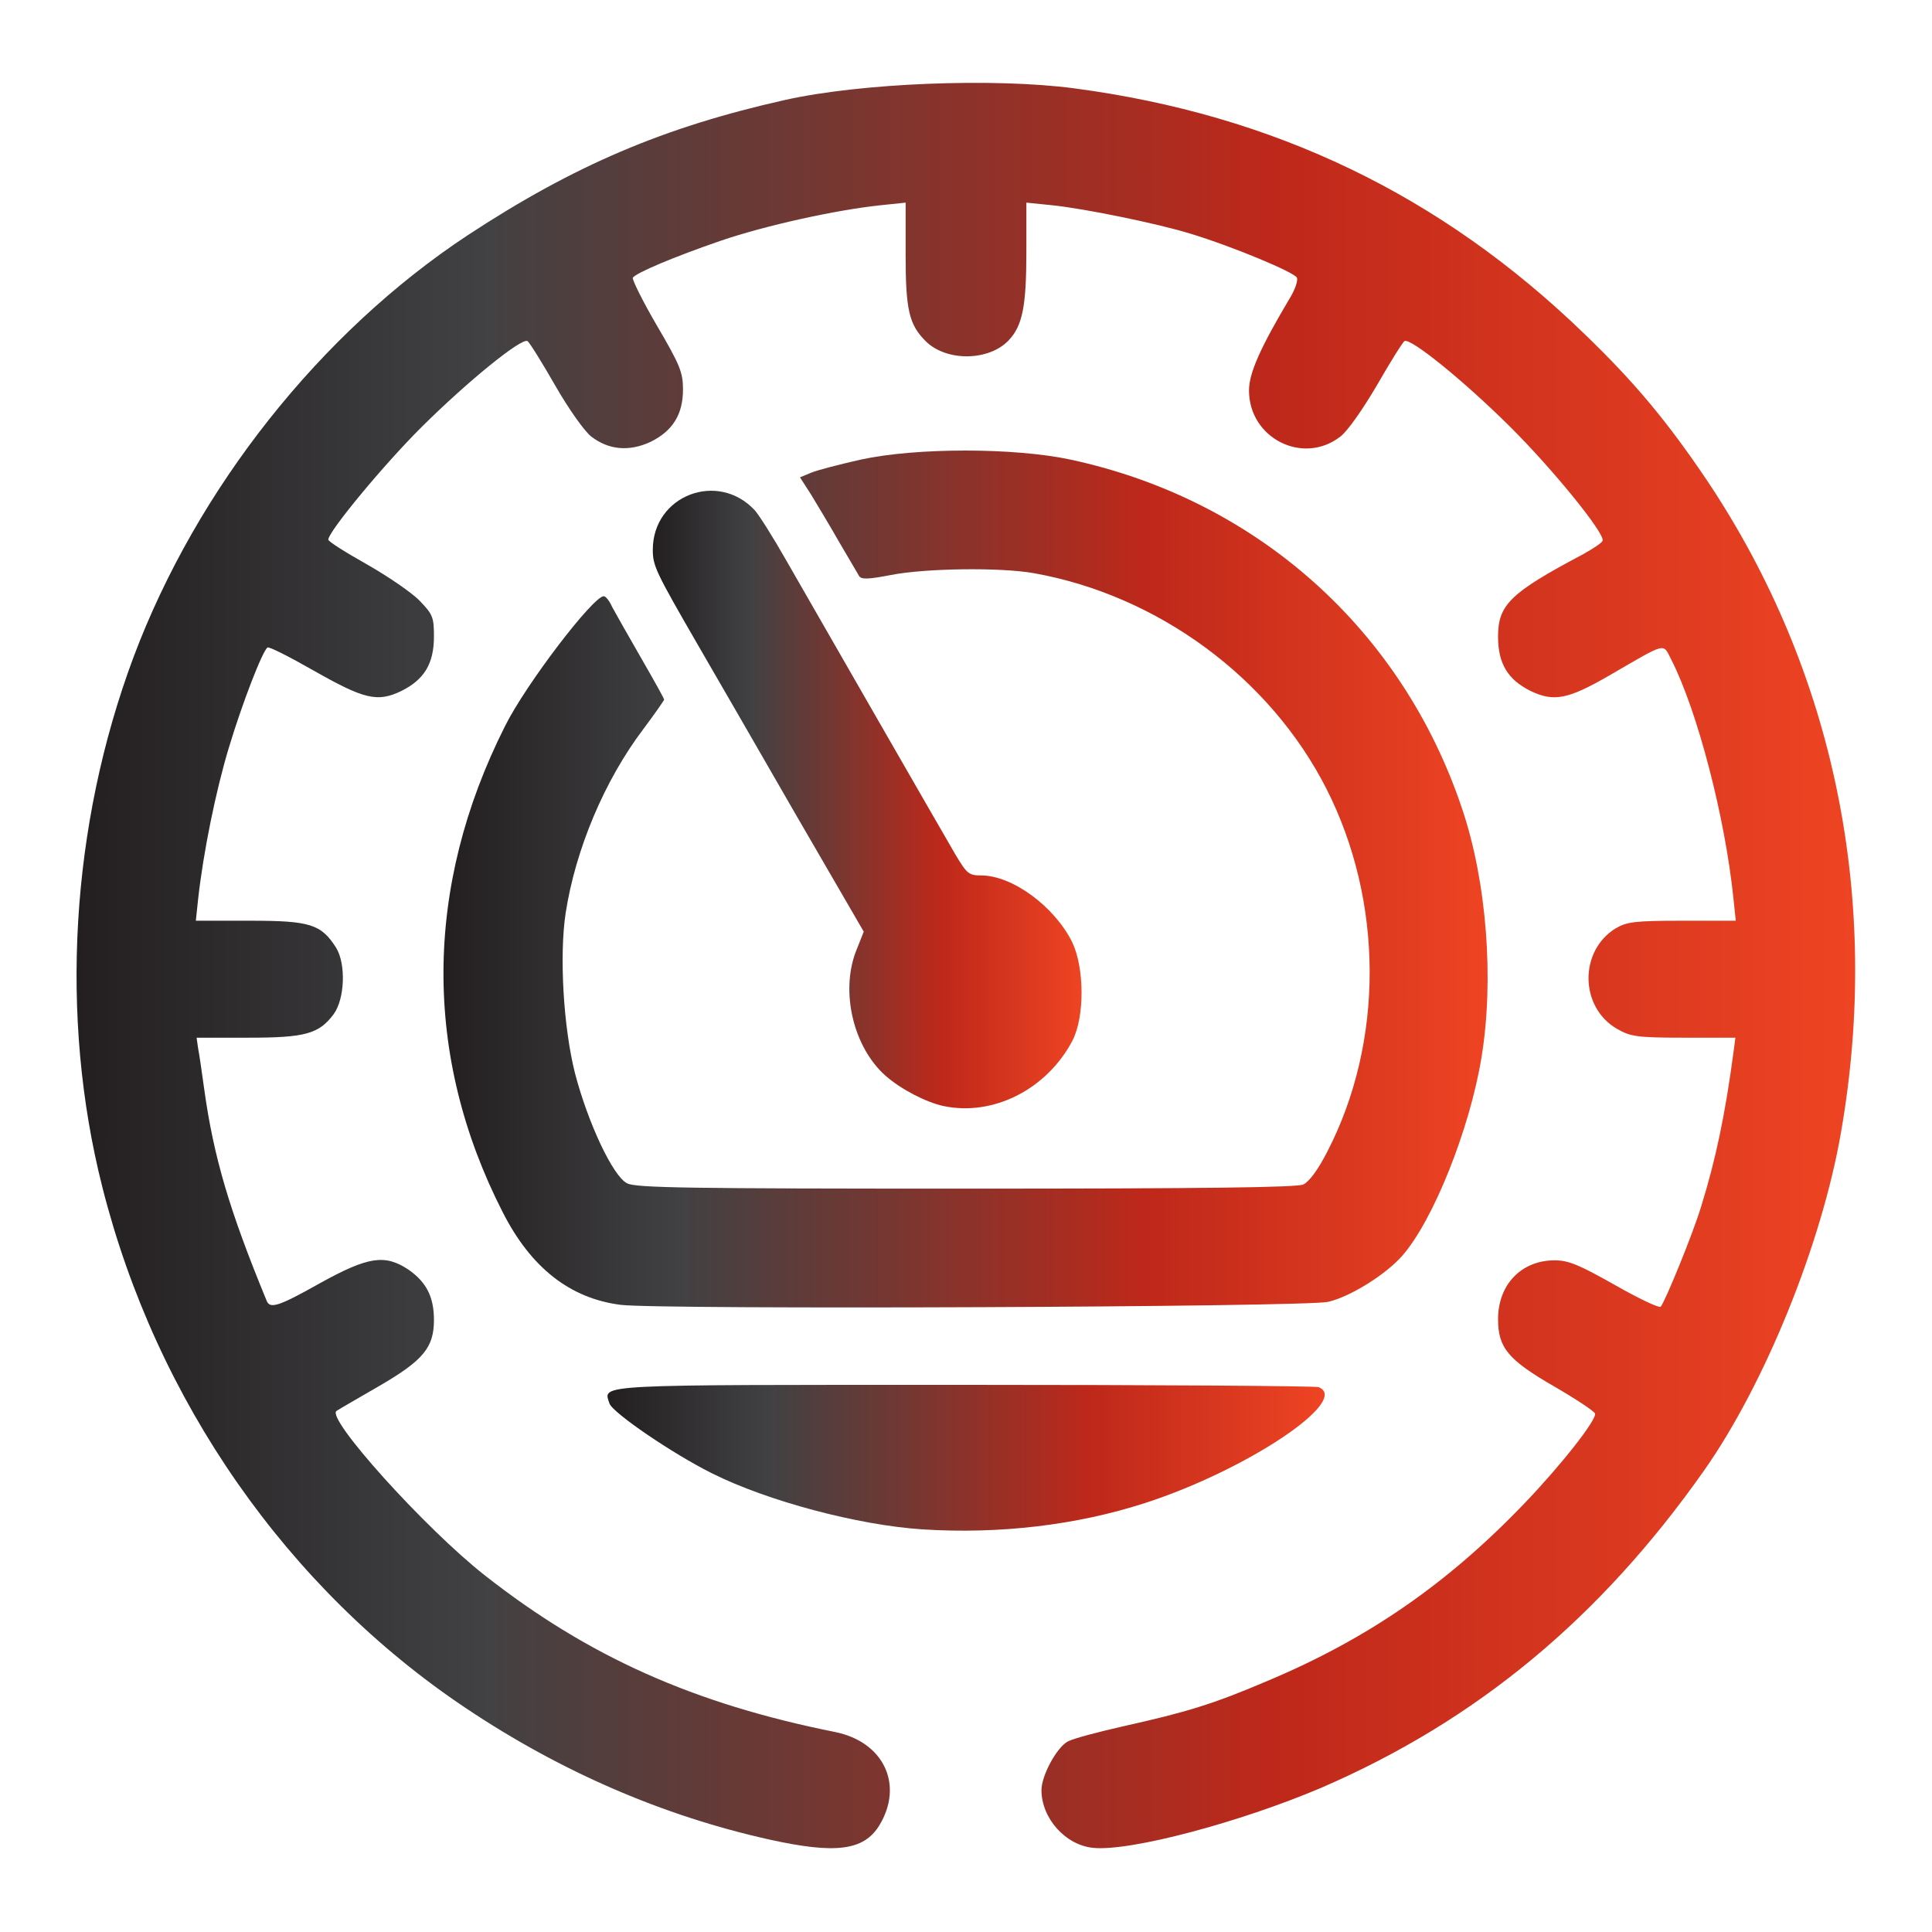 <?xml version="1.0" encoding="utf-8"?>
<!-- Generator: Adobe Illustrator 23.0.0, SVG Export Plug-In . SVG Version: 6.00 Build 0)  -->
<svg version="1.1" id="katman_1" xmlns="http://www.w3.org/2000/svg" xmlns:xlink="http://www.w3.org/1999/xlink" x="0px" y="0px"
	 viewBox="0 0 512 512" style="enable-background:new 0 0 512 512;" xml:space="preserve">
<style type="text/css">
	.st0{fill:url(#SVGID_1_);}
	.st1{fill:url(#SVGID_2_);}
	.st2{fill:url(#SVGID_3_);}
	.st3{fill:url(#SVGID_4_);}
</style>
<g id="layer101">
	<linearGradient id="SVGID_1_" gradientUnits="userSpaceOnUse" x1="20.287" y1="255.871" x2="491.64" y2="255.871">
		<stop  offset="0" style="stop-color:#231F20"/>
		<stop  offset="0.227" style="stop-color:#414143"/>
		<stop  offset="0.387" style="stop-color:#6B3935"/>
		<stop  offset="0.673" style="stop-color:#BE281A"/>
		<stop  offset="1" style="stop-color:#EE4423"/>
	</linearGradient>
	<path class="st0" d="M203.9,487.5c-28.3-6.3-55.3-18-80.4-34.8c-47.3-31.6-82.1-81.5-96.4-138.2c-11.4-45-8.4-95.7,8.3-140.4
		c16.8-44.7,49.5-86,88.6-111.8c28.2-18.5,51.9-28.6,84-35.8c20.1-4.5,55.3-5.9,76.6-3.1c53,7,97.3,28.3,135.3,65.1
		c13.4,12.9,22.1,23.4,32.6,39c33.7,50.5,46.1,111,35.4,172.5c-5.1,29.6-20.2,66.8-36.3,89.7c-27.6,39.2-60.3,66.3-101.5,84.1
		c-21.4,9.1-50.6,16.9-60.4,15.9c-7.3-0.7-13.7-7.8-13.7-15.3c0-3.9,4.1-11.4,7-12.9c1.5-0.8,8-2.5,14.6-4c17-3.8,23.9-5.9,38.2-12
		c26.7-11.2,47.8-25.8,68.2-47.1c9.7-10.1,19.2-22.2,18.7-23.8c-0.2-0.6-5-3.8-10.7-7.1c-12.3-7.1-15-10.3-15-17.9
		c0-9.2,6.2-15.6,15-15.6c3.7,0,6.5,1.2,15.9,6.5c6.3,3.6,11.8,6.2,12.2,5.8c1.2-1.4,8.6-19.5,10.7-26.5c3.9-12.5,6.4-24.5,8.6-41
		l0.5-3.8h-13.7c-12.3,0-14.1-0.3-17.6-2.3c-10-5.7-10.2-20.7-0.4-26.7c2.9-1.7,5.1-2,17.6-2H460l-0.6-5.7
		c-2.2-21.7-9.6-50-16.5-63.5c-2.3-4.4-0.9-4.8-16.4,4.2c-10.9,6.3-14.7,7.1-20.9,4.1c-6-3-8.6-7.2-8.6-14.4
		c0-8.4,3.2-11.6,22.5-21.8c2.7-1.5,5.1-3.1,5.2-3.6c0.7-1.9-13.4-19.2-24.6-30.3c-12.3-12.2-26.4-23.6-27.9-22.6
		c-0.5,0.3-3.8,5.6-7.3,11.7c-3.7,6.3-7.8,12.2-9.7,13.6c-9.9,7.7-24.2,0.4-24.2-12.2c0-4.6,2.9-11.2,11-24.8c1.2-2,2-4.3,1.7-5.1
		c-0.6-1.4-16.8-8.2-28.3-11.7c-8.8-2.7-27.9-6.6-36.5-7.5l-6.9-0.7v12.9c0,14.5-1,19.7-4.7,23.6c-5.2,5.5-16.5,5.7-22,0.2
		c-4.4-4.4-5.3-8.3-5.3-23V53.7l-6.7,0.7c-11.5,1.2-30.3,5.3-42.3,9.4c-12.5,4.3-22.4,8.5-23.3,9.8c-0.2,0.5,2.6,6.2,6.4,12.7
		c6.1,10.4,6.9,12.4,6.9,16.9c0,6.6-2.7,11-8.6,13.9c-5.6,2.6-11,2.2-15.7-1.4c-1.8-1.4-6-7.3-9.6-13.6c-3.5-6.1-6.8-11.4-7.3-11.7
		c-1.5-1-15.7,10.5-27.9,22.6C101.8,123,87,140.9,87,143c0,0.5,4.6,3.4,10.3,6.6c5.6,3.2,11.9,7.5,13.9,9.6c3.5,3.6,3.8,4.4,3.8,9.5
		c0,7.2-2.6,11.4-8.6,14.4c-6.4,3.1-9.9,2.2-23.3-5.4c-6.3-3.6-11.8-6.4-12.2-6.1c-1.3,0.8-6.7,14.7-10.3,26.7
		c-3.4,11.3-6.7,27.4-8.1,40l-0.6,5.7h14.3c16,0,18.9,0.9,22.9,7.2c2.6,4.3,2.3,13.5-0.7,17.6c-3.9,5.2-7.5,6.2-22.6,6.2H52.1
		l0.4,2.8c0.3,1.5,1,6.3,1.6,10.7c2.5,18.1,6.7,32.3,16.6,56.3c0.9,2.1,3.2,1.4,14.2-4.8c12.7-7,17.1-7.7,23.4-3.5
		c4.7,3.3,6.7,7.2,6.7,13.3c0,7.3-2.8,10.7-14.5,17.5c-5.5,3.2-10.6,6.1-11.3,6.6c-3,1.8,23.5,31.2,39.3,43.6
		c27.5,21.6,55.4,34,92.8,41.5c12.9,2.6,18.3,14,11.7,24.8C228.9,490.4,221.5,491.4,203.9,487.5z"/>
	<linearGradient id="SVGID_2_" gradientUnits="userSpaceOnUse" x1="160.992" y1="386.321" x2="351.059" y2="386.321">
		<stop  offset="0" style="stop-color:#231F20"/>
		<stop  offset="0.227" style="stop-color:#414143"/>
		<stop  offset="0.387" style="stop-color:#6B3935"/>
		<stop  offset="0.673" style="stop-color:#BE281A"/>
		<stop  offset="1" style="stop-color:#EE4423"/>
	</linearGradient>
	<path class="st1" d="M244.5,405.3c-17.1-1.1-41.1-7.5-55.7-14.8c-10.5-5.2-26.6-16.2-27.3-18.6c-1.6-5.1-5.3-4.9,94-4.9
		c50.8,0,93,0.3,93.9,0.6c8.8,3.4-19,22-45.9,30.7C285.3,404.2,264.8,406.6,244.5,405.3z"/>
	<linearGradient id="SVGID_3_" gradientUnits="userSpaceOnUse" x1="117.524" y1="232.944" x2="394.235" y2="232.944">
		<stop  offset="0" style="stop-color:#231F20"/>
		<stop  offset="0.227" style="stop-color:#414143"/>
		<stop  offset="0.387" style="stop-color:#6B3935"/>
		<stop  offset="0.673" style="stop-color:#BE281A"/>
		<stop  offset="1" style="stop-color:#EE4423"/>
	</linearGradient>
	<path class="st2" d="M164.5,345.8c-13.4-1.7-23.8-9.8-31.3-24.6c-21.1-41.3-20.9-86,0.6-128.7c5.5-11.1,23.4-34.5,26.2-34.5
		c0.5,0,1.5,1.2,2.2,2.8c0.8,1.5,4.2,7.5,7.6,13.4c3.4,5.9,6.2,10.9,6.2,11.2c0,0.2-2.5,3.8-5.5,7.8c-10.3,13.6-18,31.9-20.6,48.8
		c-1.7,11.2-0.6,30.3,2.5,42.5c3.4,13,10,27.2,13.8,29.1c2.3,1.2,16.5,1.4,89.7,1.4c63.2,0,87.7-0.3,89.5-1.1
		c1.6-0.8,3.9-3.9,6.4-8.8c15-29.1,14.9-66.2-0.3-96.1c-14.9-29.3-44.5-51.2-77.5-57.1c-9-1.6-29-1.3-38,0.5
		c-5.7,1.1-7.7,1.2-8.3,0.3c-0.4-0.7-2.8-4.8-5.4-9.2c-2.5-4.4-5.9-10-7.4-12.5l-2.9-4.5l2.9-1.2c1.6-0.7,7.5-2.2,13.2-3.5
		c14.6-3.2,40.7-3.2,55.6,0c49.3,10.6,87.9,45,103.8,92.6c6.5,19.3,8.5,45.2,5.1,65.9c-3.1,18.9-12.8,43.2-21,52.5
		c-4.4,5-13.7,10.8-19.6,12.2C346.2,346.4,175,347.1,164.5,345.8z"/>
	<linearGradient id="SVGID_4_" gradientUnits="userSpaceOnUse" x1="173" y1="211.877" x2="286.626" y2="211.877">
		<stop  offset="0" style="stop-color:#231F20"/>
		<stop  offset="0.227" style="stop-color:#414143"/>
		<stop  offset="0.387" style="stop-color:#6B3935"/>
		<stop  offset="0.673" style="stop-color:#BE281A"/>
		<stop  offset="1" style="stop-color:#EE4423"/>
	</linearGradient>
	<path class="st3" d="M250,293.1c-4.6-1-11.2-4.4-15.3-8c-8.5-7.5-12-22.1-7.9-32.9l2.1-5.3l-18.1-31.2
		c-9.9-17.2-21.5-37.3-25.8-44.7c-11.2-19.4-12-21-12-25.3c0-14.4,17.2-21,27-10.5c1.1,1.2,4.9,7.2,8.3,13.2
		c7.8,13.6,40.2,70,44.8,77.9c3.1,5.2,3.6,5.7,6.9,5.7c8.3,0,19.4,8.2,24.1,17.6c3.3,6.8,3.4,19.8,0.1,26.2
		C277.4,288.7,263.2,295.9,250,293.1z"/>
</g>
</svg>
